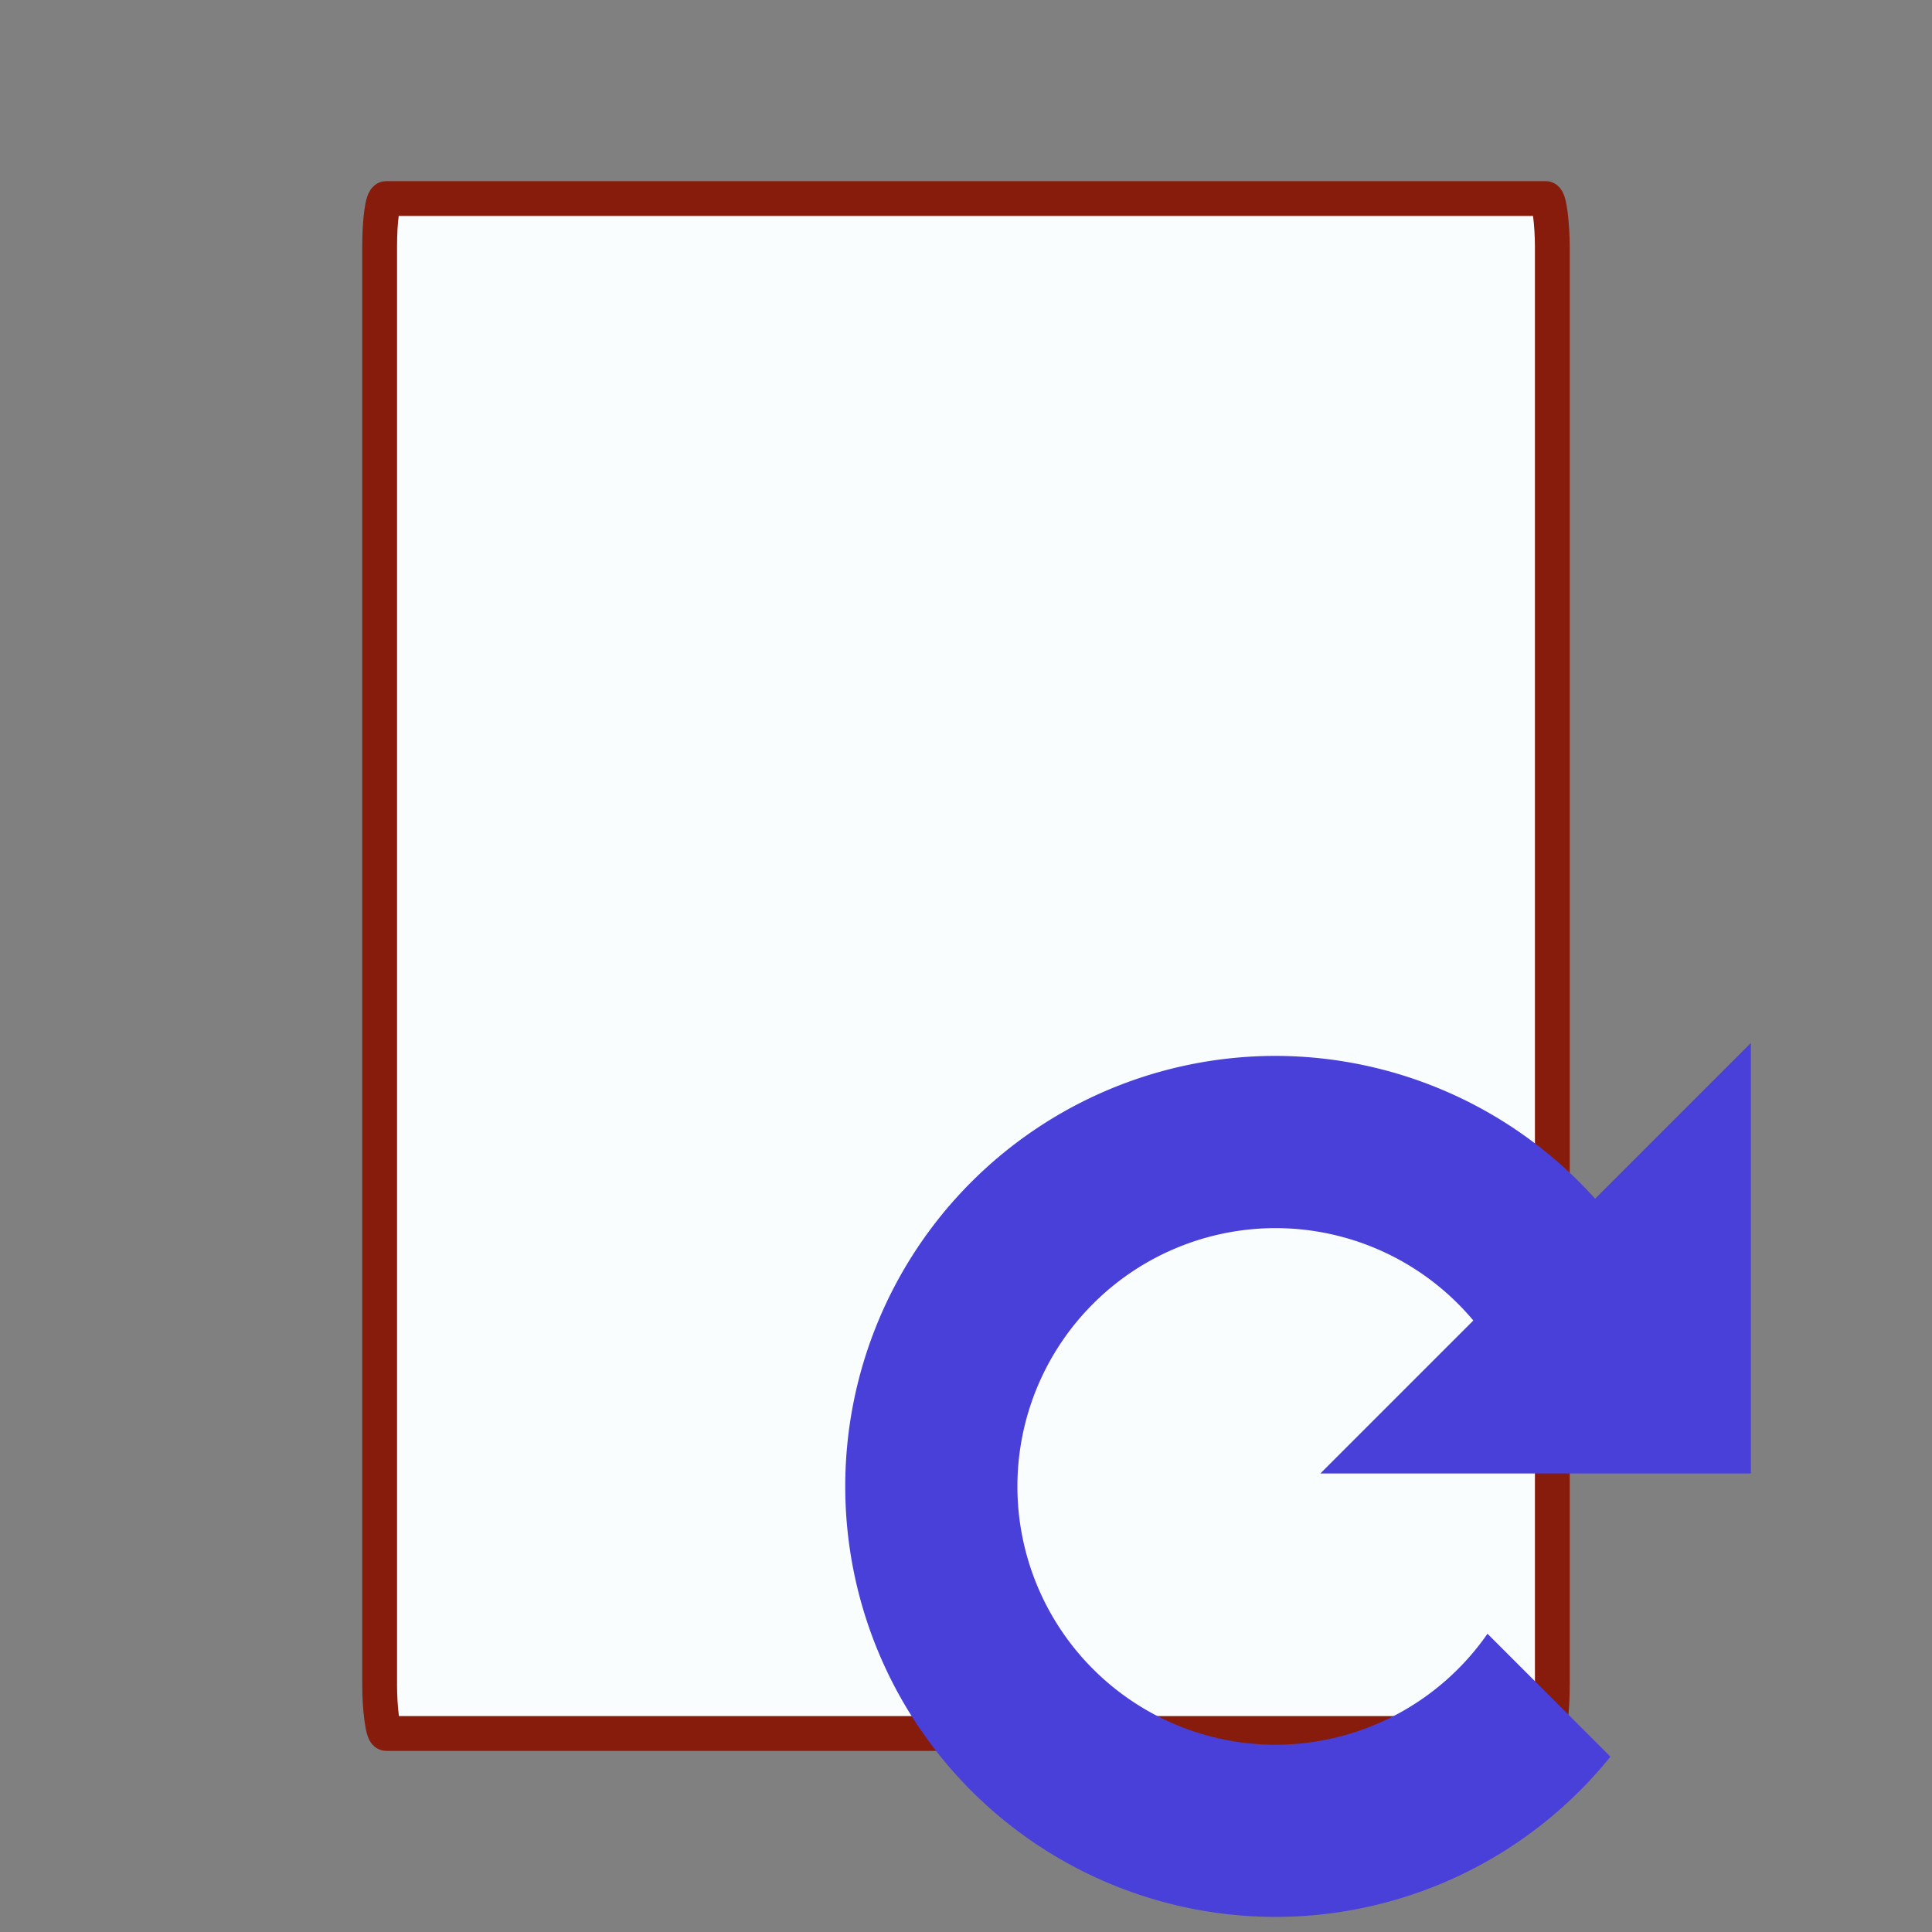 <?xml version="1.0" encoding="UTF-8" standalone="no"?>
<!-- Created with Inkscape (http://www.inkscape.org/) -->

<svg
   xmlns:dc="http://purl.org/dc/elements/1.1/"
   xmlns:cc="http://creativecommons.org/ns#"
   xmlns:rdf="http://www.w3.org/1999/02/22-rdf-syntax-ns#"
   xmlns:svg="http://www.w3.org/2000/svg"
   xmlns="http://www.w3.org/2000/svg"
   xmlns:sodipodi="http://sodipodi.sourceforge.net/DTD/sodipodi-0.dtd"
   xmlns:inkscape="http://www.inkscape.org/namespaces/inkscape"
   width="64"
   height="64"
   id="svg4716"
   version="1.1"
   inkscape:version="0.91 r13725"
   viewBox="0 0 64 64"
   sodipodi:docname="reloadFile.svg"
   inkscape:export-filename="/home/davi/Imagens/Projetos/wirRed Panda/RedShadow.png"
   inkscape:export-xdpi="90"
   inkscape:export-ydpi="90">
  <rect x="0" y="0" width="64" height="64" fill="#808080" stroke="none"/>
  <defs
     id="defs4718" />
  <sodipodi:namedview
     id="base"
     pagecolor="#ffffff"
     bordercolor="#666666"
     borderopacity="1.0"
     inkscape:pageopacity="0.0"
     inkscape:pageshadow="2"
     inkscape:zoom="7.7781745"
     inkscape:cx="39.642339"
     inkscape:cy="23.128968"
     inkscape:current-layer="layer1"
     showgrid="false"
     inkscape:document-units="px"
     inkscape:grid-bbox="true"
     inkscape:window-width="1920"
     inkscape:window-height="1016"
     inkscape:window-x="0"
     inkscape:window-y="28"
     inkscape:window-maximized="1">
    <inkscape:grid
       type="xygrid"
       id="grid6019" />
  </sodipodi:namedview>
  <g
     id="layer1"
     inkscape:label="Layer 1"
     inkscape:groupmode="layer">
    <rect
       style="fill:#f9fdfd;fill-opacity:1;stroke:#881c0c;stroke-width:1.153;stroke-linecap:round;stroke-linejoin:round;stroke-miterlimit:4;stroke-dasharray:none;stroke-opacity:1"
       id="rect6220-0"
       width="38.847"
       height="50.847"
       x="12.576"
       y="6.577"
       rx="0.219"
       ry="1.595" />
    <path
       style="opacity:1;fill:#493fd9;fill-opacity:1;stroke:none;stroke-width:8.229;stroke-linecap:round;stroke-linejoin:round;stroke-miterlimit:4;stroke-dasharray:none;stroke-opacity:1"
       d="m 58,34.549 0,14.261 -14.261,0 5.067,-5.067 a 8.557,8.557 0 0 0 -6.546,-3.06 8.557,8.557 0 0 0 -8.557,8.557 8.557,8.557 0 0 0 8.557,8.557 8.557,8.557 0 0 0 7.015,-3.677 l 4.072,4.072 A 14.261,14.261 0 0 1 42.261,63.5 14.261,14.261 0 0 1 28,49.239 14.261,14.261 0 0 1 42.261,34.978 14.261,14.261 0 0 1 52.84,39.709 L 58,34.549 Z"
       id="path5524"
       inkscape:connector-curvature="0" />
  </g>
</svg>
